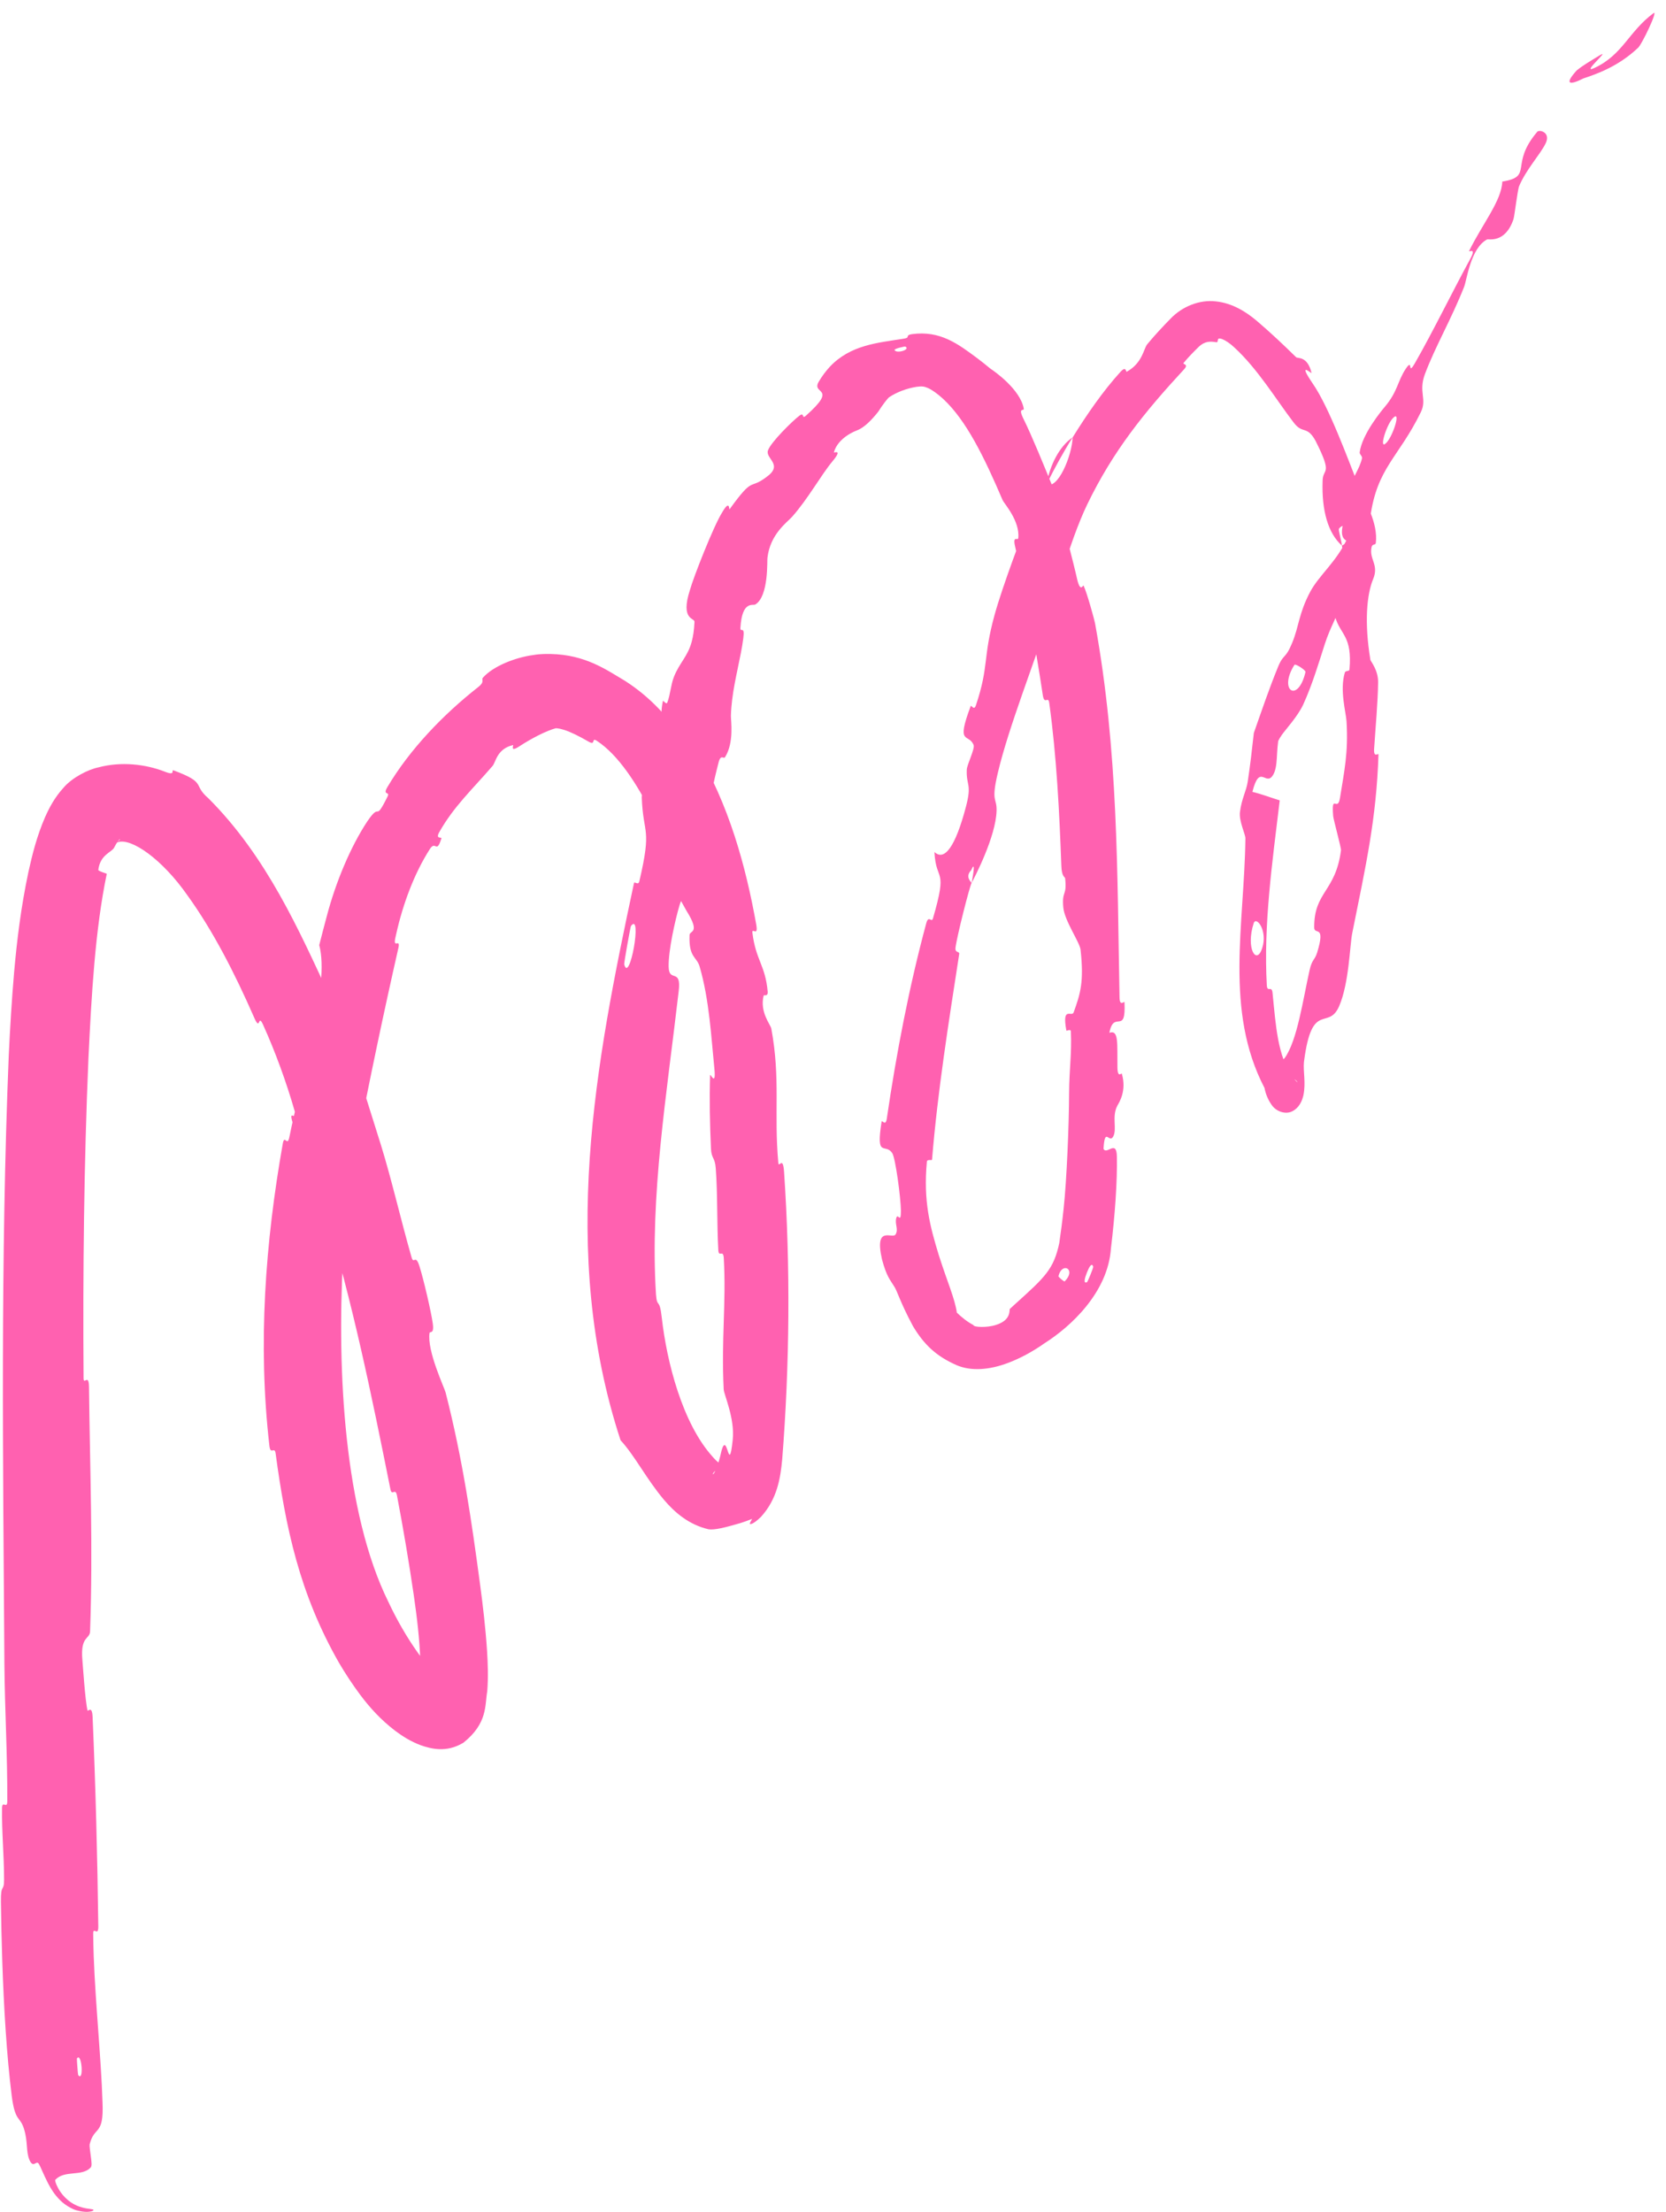 <svg width="119" height="158" viewBox="0 0 119 158" fill="none" xmlns="http://www.w3.org/2000/svg">
<path d="M0.842 149.724C0.472 146.79 0.274 143.358 0.163 140.101C0.113 138.613 0.081 137.116 0.066 135.81C0.05 134.488 0.291 135.158 0.291 134.255C0.291 132.489 0.12 130.866 0.147 129.123C0.158 128.549 0.516 129.249 0.52 128.647C0.537 125.339 0.345 122.213 0.315 118.873C0.217 104.335 0.027 90.064 0.626 75.369C0.719 73.388 0.838 71.418 1.011 69.408C1.209 67.176 1.496 64.789 2.033 62.263C2.313 61.003 2.63 59.727 3.216 58.37C3.516 57.7 3.888 56.975 4.53 56.268C5.136 55.548 6.292 54.955 7.044 54.804C8.651 54.377 10.399 54.576 11.774 55.114C12.572 55.436 12.221 54.973 12.383 55.017C14.812 55.914 13.731 56.03 14.883 57.012C19.061 61.187 21.388 66.508 23.514 71.075C24.382 73.045 24.106 70.842 24.605 72.95C24.639 73.097 24.154 72.707 24.338 73.263C24.766 74.537 25.668 76.86 25.972 77.838C26.563 79.725 26.665 80.034 27.218 81.804C27.972 84.244 28.646 87.179 29.396 89.795C29.557 90.354 29.671 89.527 29.954 90.415C30.241 91.301 30.8 93.701 30.911 94.515C31.026 95.337 30.704 95.051 30.681 95.206C30.491 96.491 31.742 99.103 31.831 99.461C33.061 104.273 33.689 108.679 34.291 113.161C34.496 114.702 34.682 116.267 34.79 117.914C34.846 118.827 34.883 119.771 34.803 120.798C34.625 121.792 34.847 123.069 33.101 124.467C31.871 125.212 30.757 124.89 30.059 124.65C29.322 124.374 28.756 124.009 28.239 123.624C27.214 122.846 26.411 121.961 25.715 121.029C25.162 120.285 24.661 119.522 24.212 118.756C21.381 113.803 20.402 109.083 19.689 103.818C19.62 103.257 19.327 103.958 19.244 103.273C18.406 95.968 18.953 88.725 20.198 81.681C20.325 80.975 20.516 81.935 20.664 81.234C21.529 76.925 23.57 70.344 22.803 67.5C22.969 66.848 23.151 66.142 23.338 65.449C23.986 62.975 25.061 60.437 26.241 58.656C27.246 57.183 26.709 58.846 27.672 56.912C27.901 56.482 27.294 56.857 27.671 56.215C29.264 53.524 31.664 51.028 34.151 49.077C34.657 48.684 34.364 48.551 34.49 48.406C35.243 47.553 36.854 46.953 38.062 46.788C38.661 46.684 39.122 46.712 39.336 46.709C41.825 46.764 43.297 47.829 44.654 48.634C46.45 49.788 47.812 51.276 48.987 53.097C49.47 53.871 49.216 52.749 49.692 53.506C52.073 57.452 53.272 61.873 54.019 66.039C54.178 66.969 53.686 66.187 53.745 66.635C53.992 68.594 54.659 68.917 54.834 70.813C54.869 71.214 54.564 71.032 54.545 71.109C54.252 72.289 55.043 73.182 55.095 73.466C55.764 77.11 55.271 79.522 55.594 83.049C55.631 83.472 55.921 82.494 56.004 83.687C56.462 90.415 56.408 97.476 55.871 104.237C55.746 105.573 55.515 107.063 54.355 108.337C53.732 108.945 53.522 108.887 53.562 108.795C53.589 108.691 53.754 108.472 53.703 108.49C53.393 108.613 53.117 108.707 52.865 108.787C51.796 109.1 51.029 109.29 50.614 109.224C49.206 108.903 48.185 108.012 47.429 107.122C46.136 105.58 45.36 103.989 44.325 102.864C39.907 89.388 42.556 75.857 45.283 63.079C45.321 62.916 45.593 63.269 45.667 62.944C46.583 59.031 45.942 59.697 45.841 56.962C45.817 56.274 46.968 54.427 47.059 54.264C47.392 53.663 47.736 54.428 47.819 54.221C48.493 52.508 46.841 52.464 47.351 50.063C47.37 49.989 47.595 50.366 47.667 50.171C47.892 49.565 47.91 48.92 48.142 48.331C48.537 47.338 49.118 46.896 49.404 45.845C49.51 45.459 49.578 45.01 49.607 44.41C49.629 44.125 48.581 44.306 49.279 42.145C49.514 41.276 50.979 37.541 51.588 36.589C52.149 35.619 52.064 36.441 52.111 36.374C53.869 33.939 53.486 35.021 54.735 34.078C56.002 33.183 54.642 32.756 54.857 32.166C55.067 31.567 56.647 30.03 57.078 29.707C57.499 29.374 57.227 29.999 57.575 29.68C59.905 27.61 57.951 28.198 58.471 27.28C58.714 26.865 58.986 26.508 59.273 26.194C60.758 24.621 62.721 24.484 64.498 24.198C64.997 24.128 64.738 24.025 64.915 23.927C64.959 23.904 65.026 23.882 65.137 23.866C67.153 23.591 68.421 24.554 69.83 25.604C70.109 25.815 70.406 26.049 70.732 26.321C71.05 26.53 72.883 27.819 73.128 29.192C73.164 29.386 72.686 29.06 73.097 29.897C73.705 31.118 74.617 33.369 75.169 34.717C75.58 35.707 75.579 34.397 75.891 35.741C76.019 36.326 75.45 35.357 75.702 36.441C75.973 37.543 76.697 40.267 76.933 41.343C77.174 42.388 77.358 41.748 77.398 41.827C77.638 42.313 78.191 44.336 78.218 44.518C79.887 53.687 79.793 62.255 79.966 71.232C79.976 71.938 80.315 71.47 80.32 71.578C80.438 73.998 79.564 72.081 79.241 73.762C79.927 73.531 79.792 74.521 79.816 76.225C79.827 77.046 80.105 76.608 80.13 76.684C80.491 77.912 79.934 78.745 79.818 78.957C79.392 79.741 79.807 80.639 79.514 81.173C79.224 81.703 78.915 80.43 78.823 82.049C79.038 82.518 79.752 81.353 79.777 82.593C79.81 84.38 79.646 86.736 79.353 89.166C79.135 92.327 76.454 94.766 74.621 95.929C73.694 96.586 72.79 97.044 72.03 97.332C70.65 97.859 69.36 97.936 68.348 97.511C66.815 96.84 65.974 95.982 65.213 94.716C64.219 92.859 64.11 92.208 63.832 91.819C63.597 91.427 63.327 91.178 63 89.949C62.425 87.421 63.777 88.543 63.975 88.156C64.19 87.781 63.904 87.435 64.017 87.002C64.132 86.571 64.349 87.478 64.352 86.48C64.336 85.499 63.965 82.754 63.74 82.371C63.238 81.586 62.547 82.802 62.971 80.109C62.997 79.957 63.257 80.483 63.342 79.898C64.026 75.222 64.943 70.454 66.163 65.933C66.332 65.316 66.539 65.948 66.641 65.59C67.728 61.855 66.859 63.078 66.745 60.851C67.458 61.521 68.233 60.499 68.986 57.655C69.443 55.945 69.007 56.145 69.055 54.969C69.069 54.615 69.65 53.473 69.543 53.209C69.195 52.336 68.256 53.293 69.334 50.435C69.382 50.31 69.565 50.807 69.711 50.366C70.657 47.535 70.187 47.019 71.043 43.91C71.338 42.846 71.818 41.453 72.338 40.013C73.034 38.056 73.98 36.061 74.73 34.579C75.558 35.024 76.573 32.531 76.619 31.237C77.623 29.619 78.794 27.918 80.032 26.561C80.459 26.093 80.407 26.591 80.481 26.549C81.61 25.928 81.684 24.907 81.945 24.588C82.495 23.925 83.064 23.315 83.625 22.746C84.436 21.898 85.677 21.385 86.85 21.526C88.026 21.652 88.997 22.258 89.801 22.942C90.737 23.742 91.64 24.589 92.581 25.514C92.683 25.62 93.389 25.401 93.682 26.637C93.692 26.715 92.638 25.734 93.771 27.4C94.929 29.081 96.22 32.618 97.232 35.197C97.494 35.805 98.445 37.348 98.273 38.778C98.249 38.966 98.027 38.807 97.969 39.08C97.78 39.958 98.517 40.316 98.079 41.366C97.638 42.421 97.436 44.422 97.886 47.134C97.899 47.222 98.447 47.855 98.436 48.724C98.423 50.104 98.243 52.057 98.151 53.49C98.107 54.177 98.466 53.76 98.464 53.88C98.309 58.533 97.565 61.786 96.588 66.65C96.41 67.536 96.367 70.2 95.657 71.854C94.878 73.659 93.716 71.4 93.147 75.791C93.144 75.815 93.141 75.84 93.138 75.864C93.074 76.518 93.284 77.325 93.103 78.214C93.007 78.645 92.792 79.119 92.324 79.359C91.864 79.617 91.153 79.414 90.813 78.886C90.581 78.553 90.405 78.147 90.322 77.705C87.445 72.186 88.882 66.027 88.958 59.881C88.968 59.599 88.487 58.657 88.569 57.994C88.691 57.018 89.022 56.514 89.125 55.816C89.303 54.636 89.434 53.493 89.559 52.358L89.563 52.34C90.128 50.735 90.637 49.224 91.282 47.645C91.69 46.648 91.798 47.128 92.297 45.918C92.793 44.719 92.762 43.816 93.592 42.255C94.205 41.115 95.411 40.157 96.162 38.607C95.515 38.247 95.981 37.176 96.66 35.128C96.789 34.738 96.379 35.037 96.427 34.847C96.619 34.077 97.107 33.498 97.283 32.748C97.325 32.567 97.099 32.457 97.121 32.304C97.287 31.016 98.678 29.336 98.921 29.05C99.843 27.951 99.813 27.248 100.403 26.352C100.984 25.479 100.481 26.956 101.084 25.905C102.346 23.7 103.781 20.757 105.015 18.497C105.501 17.604 104.876 18.054 104.938 17.922C105.878 16.004 107.261 14.333 107.307 12.968C109.566 12.606 107.79 11.779 109.806 9.41C109.963 9.235 110.803 9.453 110.392 10.264C109.981 11.076 109.015 12.1 108.511 13.29C108.397 13.553 108.18 15.424 108.107 15.651C107.518 17.402 106.327 17.052 106.222 17.099C105.037 17.732 104.781 19.972 104.579 20.49C103.637 22.863 102.535 24.712 101.782 26.714C101.295 28.015 101.957 28.493 101.48 29.455C99.893 32.695 98.353 33.415 97.878 36.942C97.781 37.692 98.877 37.342 97.209 39.512C97.111 39.631 95.769 41.198 95.712 42.386C95.705 42.535 95.942 42.627 95.892 42.806C95.548 44.007 95.039 44.721 94.627 46.006C94.201 47.328 93.75 48.86 93.093 50.308C92.712 51.143 91.834 52.098 91.562 52.483C91.447 52.643 91.349 52.814 91.264 52.99L91.363 52.605C91.12 53.675 91.325 54.782 90.899 55.403C90.397 56.138 89.971 54.522 89.457 56.556C90.106 56.711 90.761 56.965 91.409 57.164C90.874 61.627 90.243 66.05 90.487 70.382C90.523 70.915 90.844 70.352 90.896 70.915C91.129 73.227 91.251 75.413 92.32 76.911C92.427 77.055 92.546 77.187 92.667 77.298C92.695 77.272 92.468 76.981 92.011 76.929C91.559 76.882 91.327 77.045 91.311 76.992C91.282 76.912 91.501 76.337 91.6 75.713C91.66 75.67 91.717 75.619 91.771 75.559C92.668 74.295 93.07 71.383 93.543 69.284C93.722 68.494 93.909 68.59 94.081 68.039C94.716 65.956 93.869 66.835 93.871 66.235C93.859 63.669 95.4 63.705 95.785 60.729C95.809 60.569 95.251 58.552 95.227 58.288C95.088 56.583 95.54 58.043 95.711 57.002C96.012 55.102 96.317 53.778 96.181 51.522C96.14 50.864 95.681 49.299 96.058 48.04C96.108 47.874 96.376 47.963 96.39 47.829C96.606 45.394 95.737 45.361 95.362 44.038C94.987 42.708 95.278 40.602 95.362 40.143C95.603 38.969 95.686 40.963 95.725 41.014C96.322 41.655 96.037 40.126 95.851 38.967C96.636 38.639 96.223 37.007 95.64 37.761C95.579 37.843 95.845 38.723 95.851 38.967C94.858 38.088 94.4 36.457 94.471 34.362C94.474 33.382 95.25 34.022 93.964 31.478C93.338 30.35 93.057 31.048 92.393 30.163C91.143 28.526 89.847 26.36 88.165 24.814C87.875 24.54 87.579 24.336 87.307 24.221C86.776 24.032 87.144 24.51 86.836 24.436C86.575 24.395 86.434 24.396 86.26 24.424C86.091 24.454 85.87 24.543 85.64 24.756C85.262 25.122 84.894 25.5 84.546 25.916C84.443 26.041 84.947 25.982 84.573 26.381C81.769 29.416 79.512 32.186 77.649 36.049C77.051 37.288 76.331 39.268 75.827 41.084C75.56 42.027 75.288 42.959 75.061 43.664C73.856 47.413 72.048 51.926 71.274 55.196C70.769 57.327 71.212 56.947 71.184 57.908C71.131 59.759 69.618 62.657 69.404 63.053C69.395 63.064 69.77 61.224 69.368 62.156C68.892 62.639 69.407 63.033 69.404 63.053C69.254 63.31 68.338 66.933 68.251 67.681C68.199 68.082 68.547 67.926 68.515 68.134C67.753 73.068 66.973 77.958 66.574 82.824C66.564 82.911 66.226 82.763 66.206 82.969C65.939 85.797 66.44 87.618 67.051 89.625C67.69 91.633 68.199 92.729 68.346 93.752C68.685 94.072 69.054 94.386 69.529 94.637C69.532 94.799 70.508 94.839 71.143 94.627C72.284 94.272 72.064 93.527 72.137 93.48C72.266 93.367 72.39 93.253 72.51 93.139C74.664 91.196 75.263 90.654 75.664 88.775C75.773 88.032 75.881 87.216 75.973 86.328C76.195 84.302 76.359 80.266 76.365 78.064C76.375 76.324 76.561 75.276 76.49 73.669C76.481 73.451 76.179 73.666 76.168 73.599C75.838 71.805 76.553 72.675 76.689 72.306C77.173 70.969 77.434 70.131 77.183 67.831C77.125 67.298 76.044 65.778 75.951 64.822C75.832 63.577 76.226 64.035 76.081 62.728C76.068 62.617 75.838 62.649 75.81 61.844C75.675 58.109 75.475 54.014 74.944 50.197C74.871 49.671 74.597 50.393 74.484 49.637C73.957 46.112 73.252 42.298 72.504 39.013C72.321 38.211 72.709 38.633 72.733 38.439C72.87 37.221 71.72 35.952 71.622 35.736C70.296 32.631 69.022 30.028 67.372 28.493C66.942 28.098 66.543 27.825 66.278 27.712C66.007 27.601 65.871 27.57 65.466 27.628C64.797 27.733 64.088 27.988 63.52 28.364C63.406 28.435 63.009 28.964 62.734 29.401C62.254 30.007 61.728 30.546 61.208 30.742C61.125 30.772 59.865 31.236 59.564 32.306C59.547 32.372 60.24 32.022 59.447 32.968C58.651 33.923 57.71 35.639 56.572 36.917C56.214 37.313 55.017 38.148 54.819 39.829C54.781 39.956 54.932 42.6 53.944 43.177C53.785 43.274 53 42.866 52.887 44.85C52.874 45.225 53.218 44.63 53.092 45.592C53.051 45.918 52.992 46.254 52.924 46.617C52.662 47.992 52.246 49.568 52.208 51.127C52.201 51.476 52.45 53.017 51.792 54.072C51.689 54.237 51.488 53.84 51.332 54.438C50.589 57.28 50.172 60.322 49.447 63.202C49.191 64.223 48.845 63.615 48.534 64.67C48.22 65.732 47.735 67.892 47.76 69.05C47.784 70.215 48.682 69.094 48.478 70.788C47.633 78.132 46.411 85.395 46.856 92.452C46.937 93.489 47.105 92.627 47.271 94.118C47.624 97.256 48.737 101.648 50.902 104.044C51.221 104.418 51.547 104.657 51.713 104.745C51.879 104.857 51.838 104.706 51.265 104.94C50.933 105.106 50.852 105.376 50.953 105.273C51.042 105.192 51.18 104.899 51.28 104.58C51.348 104.367 51.4 104.168 51.444 104.003C51.947 101.598 52.036 105.702 52.339 102.82C52.494 101.292 51.709 99.607 51.692 99.229C51.514 95.624 51.879 93.109 51.699 89.858C51.66 89.188 51.339 89.852 51.308 89.285C51.2 87.338 51.265 85.297 51.126 83.444C51.062 82.615 50.815 82.784 50.783 82.02C50.701 80.194 50.67 78.581 50.721 76.787C50.725 76.623 51.161 77.678 51.028 76.332C50.807 74.157 50.673 71.429 49.971 69.025C49.758 68.313 49.188 68.402 49.254 66.78C49.263 66.445 50.06 66.691 49.035 65.049C48.874 64.762 47.294 62.079 47.283 60.575C47.291 60.182 47.476 59.035 47.056 58.314C46.996 58.217 46.893 58.758 46.581 58.139C45.506 56.008 44.18 53.921 42.618 52.901C42.211 52.645 42.59 53.302 42.017 52.954C42.007 52.949 41.997 52.943 41.987 52.937C41.373 52.582 40.754 52.275 40.31 52.134C39.846 51.987 39.722 52.024 39.702 52.011C39.006 52.198 37.944 52.75 37.122 53.288C36.379 53.783 36.714 53.203 36.645 53.215C35.485 53.484 35.416 54.44 35.185 54.703C33.719 56.403 32.417 57.589 31.37 59.445C31.087 59.961 31.566 59.76 31.53 59.874C31.176 61.036 31.126 59.996 30.709 60.634C29.591 62.373 28.779 64.575 28.31 66.669C28.288 66.768 28.265 66.866 28.243 66.964C28.047 67.834 28.631 66.943 28.452 67.725C27.4 72.356 26.39 77.161 25.522 81.671C25.359 82.521 25.165 81.943 25.077 82.112C24.459 83.283 24.831 85.172 24.844 85.59C24.892 87.503 24.584 88.208 24.502 89.876C24.059 97.976 24.6 108.048 27.738 114.403C28.357 115.72 29.052 116.92 29.823 118.011C30.294 118.685 30.843 119.287 31.325 119.672C31.556 119.862 31.788 119.99 31.814 120.005C31.823 120.015 31.77 119.987 31.551 119.983C31.345 119.977 30.888 120.034 30.459 120.317C30.16 120.512 29.988 120.739 29.916 120.858C29.842 120.983 29.84 121.021 29.848 121.006C29.87 120.971 29.929 120.75 29.962 120.49C30.033 119.957 30.045 119.244 30.019 118.523C29.966 117.062 29.784 115.493 29.55 113.895C29.213 111.6 28.824 109.265 28.357 106.821C28.241 106.211 27.994 106.893 27.888 106.369C26.535 99.6 25.168 92.934 23.16 86.359C22.995 85.82 22.888 86.695 22.612 85.837C22.043 84.079 21.358 81.835 20.864 80.048C20.619 79.167 21.298 80.229 21.045 79.344C20.458 77.304 19.676 75.146 18.786 73.177C18.405 72.343 18.617 73.748 18.149 72.663C16.767 69.51 15.217 66.479 13.384 63.941C11.576 61.351 9.366 59.822 8.416 60.152C8.264 60.18 8.355 60.152 8.441 60.084C8.531 60.017 8.588 59.938 8.572 59.933C8.54 59.915 8.332 60.175 8.152 60.539C7.984 60.879 7.15 61.026 7.019 62.148C7.194 62.276 7.426 62.322 7.627 62.405C6.791 66.416 6.537 71.055 6.317 75.586C5.997 83.103 5.914 90.764 5.969 98.437C5.974 98.958 6.346 98.053 6.357 99.062C6.422 104.886 6.647 110.542 6.434 116.514C6.414 117.102 5.731 116.826 5.885 118.564C5.912 118.867 6.084 121.49 6.253 122.17C6.279 122.262 6.577 121.773 6.614 122.618C6.827 127.533 6.96 132.684 7.021 137.584C7.03 138.365 6.652 137.554 6.656 138.108C6.661 138.651 6.675 139.204 6.694 139.733C6.826 143.253 7.219 146.938 7.322 150.147C7.429 152.602 6.74 151.787 6.403 153.157C6.383 153.261 6.441 153.669 6.492 154.05C6.541 154.435 6.586 154.729 6.454 154.828C5.831 155.466 4.61 154.974 3.95 155.685C3.92 155.731 3.968 155.938 4.154 156.284C4.322 156.599 4.794 157.287 5.652 157.592C6.042 157.731 6.331 157.75 6.473 157.771C6.62 157.79 6.659 157.806 6.673 157.83C6.68 157.855 6.681 157.886 6.571 157.924C6.462 157.945 6.175 158.064 5.41 157.849C5.322 157.829 4.729 157.583 4.306 157.153C3.876 156.732 3.635 156.31 3.451 155.969C3.091 155.277 2.904 154.749 2.769 154.544C2.591 154.252 2.391 154.898 2.112 154.284C1.841 153.674 2.006 152.972 1.714 152.048C1.427 151.12 1.087 151.58 0.842 149.724ZM76.05 91.516C76.912 90.656 75.86 90.083 75.603 91.147C75.589 91.198 76.005 91.556 76.05 91.516ZM89.549 65.939C88.965 67.743 89.759 68.977 90.156 67.716C90.566 66.468 89.73 65.395 89.549 65.939ZM92.458 47.486C91.288 49.335 92.72 50.264 93.249 47.997C93.28 47.866 92.526 47.378 92.458 47.486ZM5.494 147.022C5.479 147.041 5.563 148.172 5.583 148.201C6.009 148.769 5.838 146.504 5.494 147.022ZM99.493 29.865C99.015 30.359 98.441 32.262 99.047 31.604C99.535 31.069 100.095 29.23 99.493 29.865ZM64.667 24.752C64.641 24.73 63.85 24.904 63.897 25.003C64.035 25.279 65.065 24.97 64.667 24.752ZM116.986 3.43C115.575 4.765 113.997 5.303 113.108 5.598C112.139 6.089 111.686 6.063 112.622 5.03L112.691 4.978C113.065 4.67 113.625 4.343 114.29 3.938C115.08 3.471 112.842 5.359 113.908 4.845C115.925 3.896 116.325 2.262 118.114 0.935C118.462 0.692 117.243 3.253 116.981 3.437C116.982 3.435 116.984 3.432 116.986 3.43ZM77.641 91.577C77.687 91.568 78.114 90.514 78.087 90.475C77.987 90.131 77.791 90.504 77.637 90.887C77.487 91.272 77.359 91.7 77.641 91.577ZM45.072 66.13C45.026 66.186 44.566 68.784 44.586 68.876C44.968 70.327 45.894 65.084 45.072 66.13ZM74.773 34.548C74.976 33.239 75.685 31.859 76.615 31.241C75.944 32.304 75.34 33.415 74.773 34.548Z" fill="#FF61B0"/>
</svg>

